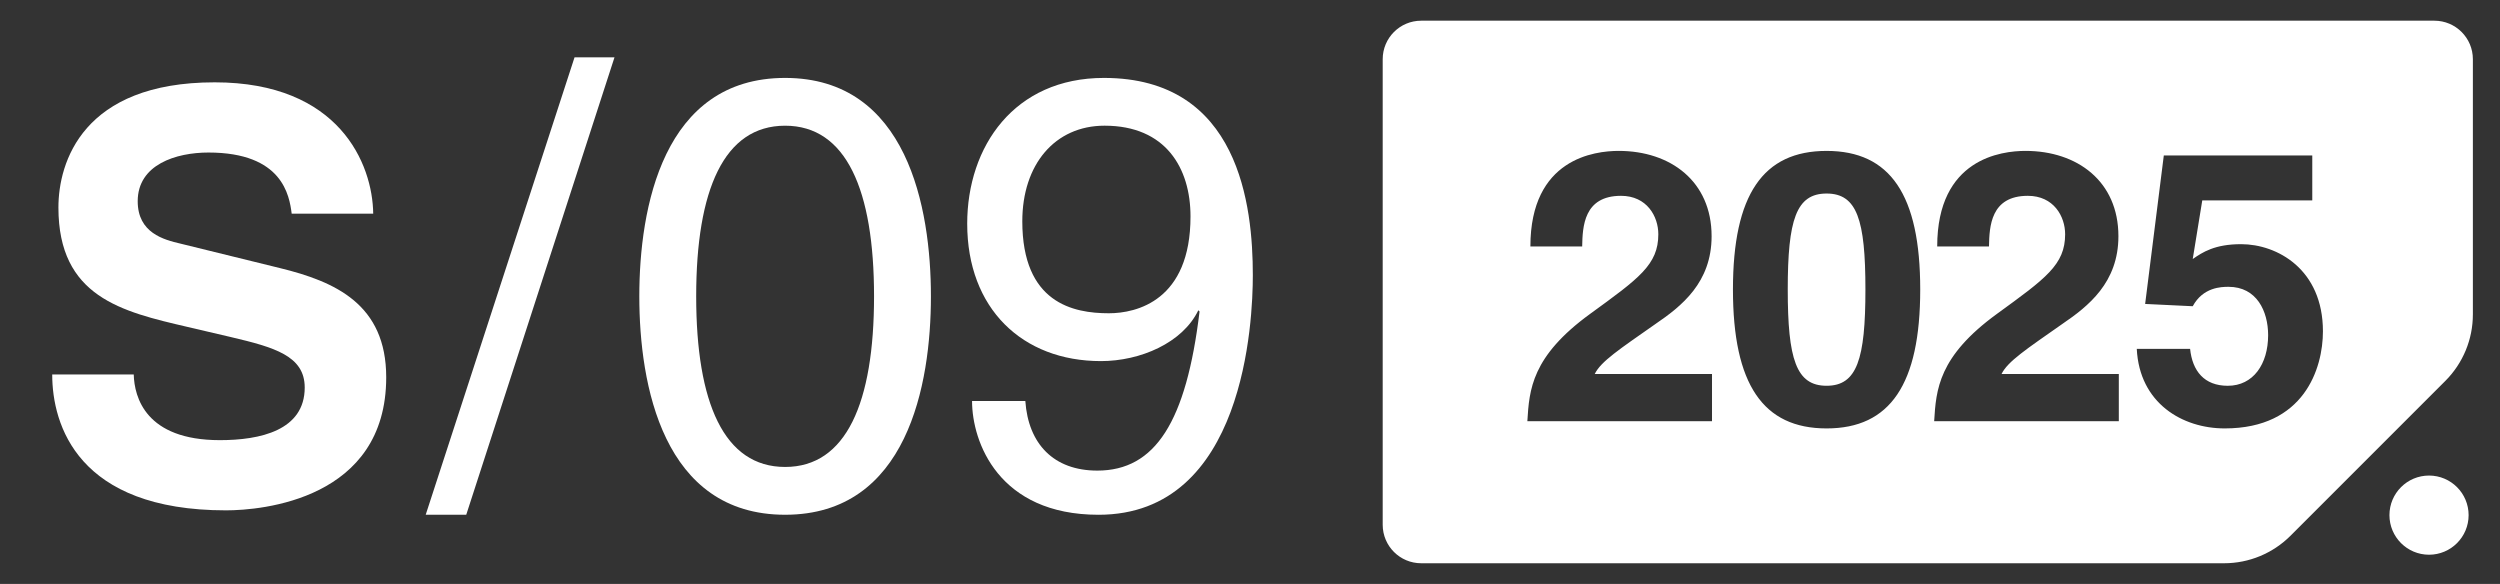 <?xml version="1.0" encoding="UTF-8"?><svg id="Layer_1" xmlns="http://www.w3.org/2000/svg" version="1.1" viewBox="0 0 142.418 33.266"><rect x="0" y="0" width="142.418" height="33.266" fill="#333333" stroke="none"/><defs><style>
.st0 {
fill: #fff;
}
</style></defs><g><path class="st0" d="M44.726,29.324c-6.964,0-8.306-7.41-8.306-12.443,0-5.032,1.342-12.442,8.306-12.442s8.306,7.41,8.306,12.442c0,5.033-1.342,12.443-8.306,12.443ZM44.726,7.161c-3.483,0-5.066,3.655-5.066,9.72,0,6.067,1.583,9.72,5.066,9.72,3.48,0,5.066-3.653,5.066-9.72,0-6.066-1.585-9.72-5.066-9.72Z"/><path class="st0" d="M55.099,12.746c0-4.412,2.689-8.307,7.79-8.307,7.72,0,8.481,7.307,8.481,11.237,0,2.585-.451,13.649-8.789,13.649-5.689,0-7.206-4.137-7.206-6.48h3.035c.17,2.448,1.618,3.964,4.101,3.964,3.31,0,5.068-2.792,5.824-9.064l-.07-.069c-.896,1.86-3.308,2.895-5.549,2.895-4.48,0-7.617-2.998-7.617-7.824ZM67.82,12.331c0-2.757-1.412-5.171-4.895-5.171-2.827,0-4.687,2.206-4.687,5.446,0,4.654,2.895,5.24,4.93,5.24,1.583,0,4.652-.724,4.652-5.515Z"/><path class="st0" d="M26.56,29.324h-2.309L32.73,3.266h2.276s-8.446,26.059-8.446,26.059Z"/><path class="st0" d="M7.619,21.333c.033,1.29.677,3.741,4.904,3.741,2.289,0,4.836-.548,4.836-2.999,0-1.806-1.741-2.29-4.192-2.87l-2.484-.581c-3.742-.87-7.355-1.709-7.355-6.805,0-2.581,1.387-7.129,8.903-7.129,7.095,0,8.997,4.645,9.03,7.483h-4.644c-.131-1.032-.515-3.484-4.742-3.484-1.837,0-4.03.678-4.03,2.774,0,1.806,1.481,2.193,2.451,2.419l5.642,1.387c3.163.773,6.064,2.064,6.064,6.224,0,6.967-7.095,7.58-9.126,7.58-8.451,0-9.901-4.87-9.901-7.74h4.644s-0,0-0-0Z"/></g><g><path class="st0" d="M104.056,11.025c-1.735,0-2.213,1.497-2.213,5.465s.477,5.486,2.213,5.486c1.735,0,2.212-1.518,2.212-5.486s-.477-5.465-2.212-5.465h-0Z"/><path class="st0" d="M140.873,17.915V3.373c0-1.212-.982-2.194-2.194-2.194h-57.717c-1.212,0-2.194.982-2.194,2.194v26.52c0,1.212.982,2.194,2.194,2.194h45.739c1.419,0,2.779-.564,3.782-1.567l8.822-8.822c1.003-1.003,1.567-2.364,1.567-3.782h-0l0-0ZM97.528,23.994h-10.519c.109-1.8.239-3.687,3.579-6.116,2.776-2.017,3.882-2.798,3.882-4.533,0-1.019-.651-2.19-2.126-2.19-2.125,0-2.19,1.756-2.212,2.884h-2.95c0-5.01,3.665-5.443,5.032-5.443,2.95,0,5.291,1.735,5.291,4.858,0,2.646-1.713,3.991-3.209,5.01-2.039,1.431-3.101,2.125-3.448,2.841h6.68s0,2.689,0,2.689ZM104.056,24.406c-3.622,0-5.335-2.515-5.335-7.915,0-5.4,1.713-7.894,5.335-7.894,3.621,0,5.334,2.494,5.334,7.894,0,5.4-1.713,7.915-5.334,7.915ZM120.703,23.994h-10.519c.109-1.8.239-3.687,3.579-6.116,2.776-2.017,3.882-2.798,3.882-4.533,0-1.019-.651-2.19-2.126-2.19-2.125,0-2.19,1.756-2.212,2.884h-2.95c0-5.01,3.665-5.443,5.032-5.443,2.95,0,5.291,1.735,5.291,4.858,0,2.646-1.713,3.991-3.209,5.01-2.039,1.431-3.101,2.125-3.448,2.841h6.68s0,2.689,0,2.689h-0ZM121.728,19.874h3.036c.13,1.258.802,2.103,2.146,2.103,1.453,0,2.299-1.236,2.299-2.884,0-1.366-.651-2.754-2.256-2.754-.412,0-1.453.022-2.039,1.106l-2.711-.13,1.063-8.458h8.458v2.559h-6.267l-.543,3.34c.564-.39,1.258-.846,2.754-.846,2.06,0,4.663,1.431,4.663,4.966,0,2.103-1.063,5.53-5.595,5.53-2.408,0-4.858-1.431-5.01-4.532,0,0,0,0,0-0Z"/></g><circle class="st0" cx="138.375" cy="29.346" r="2.255"/></svg>